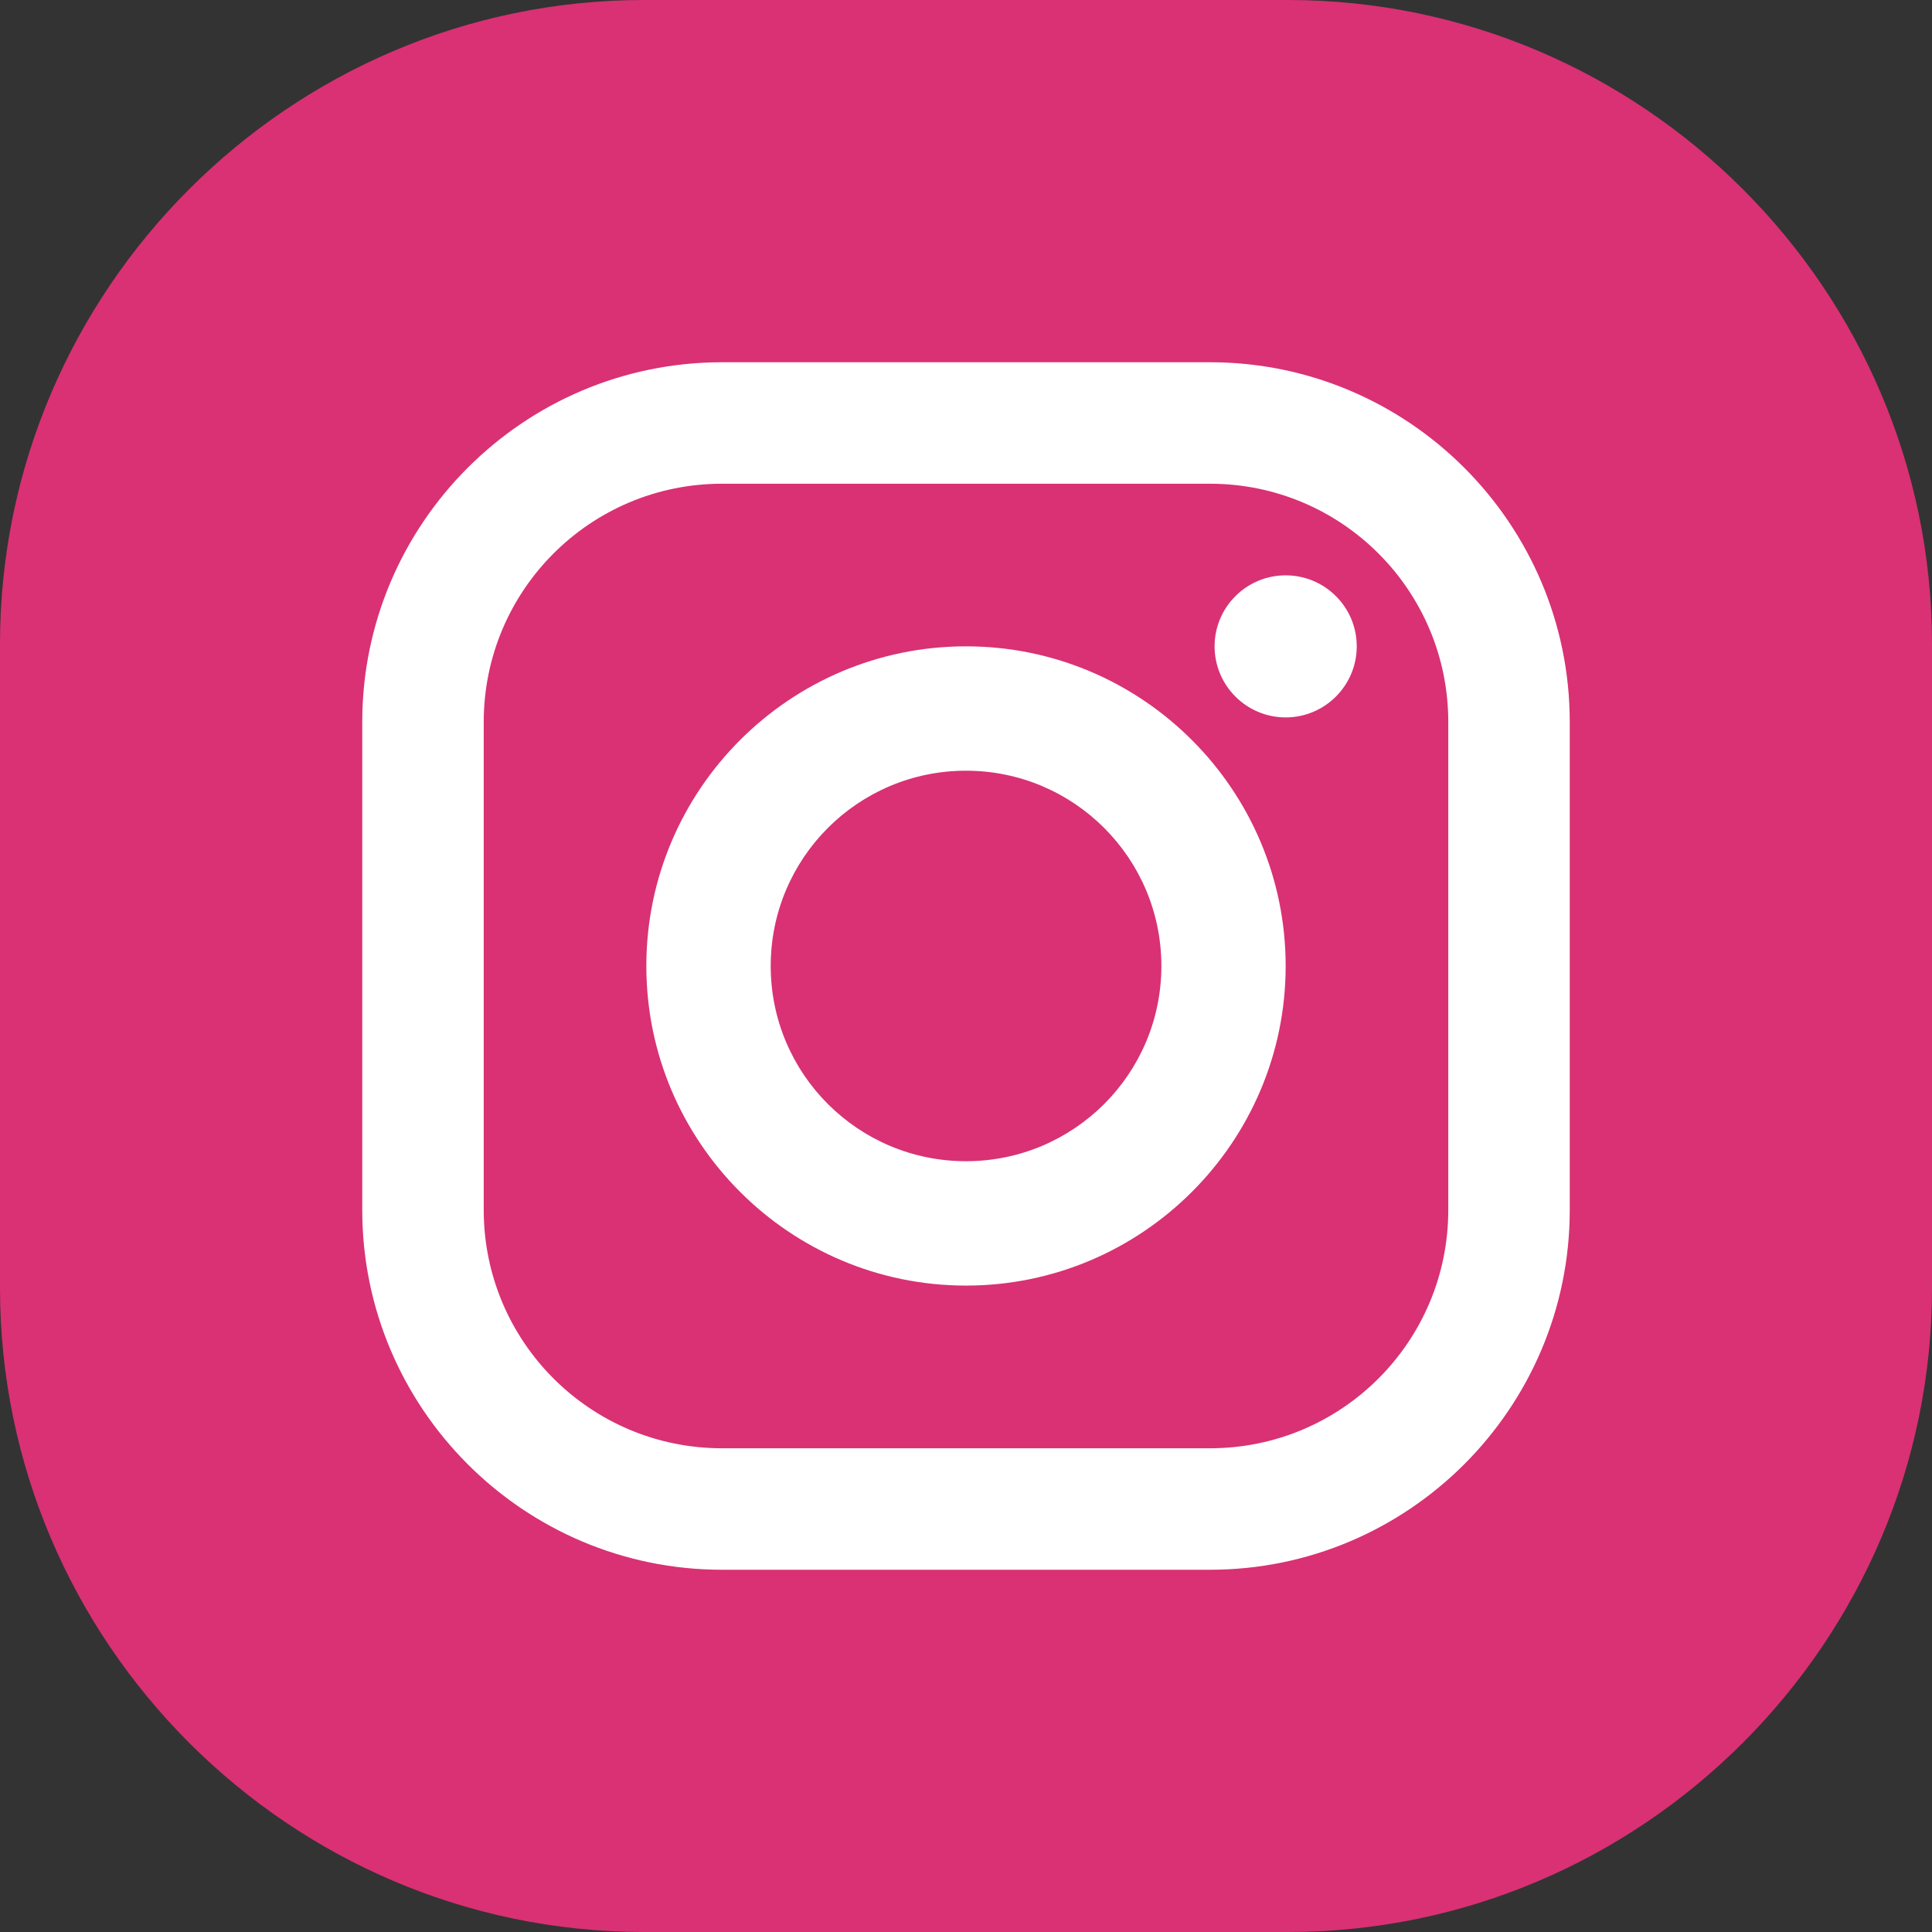 <?xml version="1.0" encoding="UTF-8"?>
<svg width="24px" height="24px" viewBox="0 0 24 24" version="1.1" xmlns="http://www.w3.org/2000/svg" xmlns:xlink="http://www.w3.org/1999/xlink">
    <rect x="0" y="0" width="24" height="24" fill="#333333" stroke="none"/>
    <!-- Generator: Sketch 52.4 (67378) - http://www.bohemiancoding.com/sketch -->
    <title>Group 6 Copy 2</title>
    <desc>Created with Sketch.</desc>
    <g id="---&gt;&gt;-[NEW]-Share-Button" stroke="none" stroke-width="1" fill="none" fill-rule="evenodd">
        <g id="Components/Share/Collapse/Left" transform="translate(-142, -6)">
            <g id="Group-11-Copy">
                <g id="Group-6-Copy-2" transform="translate(142, 6)">
                    <path d="M24,16 C24,20.4 20.4,24 16,24 L8,24 C3.6,24 0,20.4 0,16 L0,8 C0,3.6 3.6,0 8,0 L16,0 C20.4,0 24,3.6 24,8 L24,16 Z" id="Fill-9" fill="#D93174"></path>
                    <path d="M15.031,4.5 L8.969,4.5 C6.505,4.5 4.5,6.505 4.5,8.969 L4.5,15.031 C4.5,17.495 6.505,19.5 8.969,19.5 L15.031,19.5 C17.495,19.5 19.5,17.495 19.5,15.031 L19.5,8.969 C19.5,6.505 17.495,4.5 15.031,4.5 Z M17.991,15.031 C17.991,16.666 16.666,17.991 15.031,17.991 L8.969,17.991 C7.334,17.991 6.009,16.666 6.009,15.031 L6.009,8.969 C6.009,7.334 7.334,6.009 8.969,6.009 L15.031,6.009 C16.666,6.009 17.991,7.334 17.991,8.969 L17.991,15.031 Z" id="Fill-13" fill="#FFFFFF"></path>
                    <path d="M12,8.029 C9.811,8.029 8.029,9.81 8.029,12 C8.029,14.189 9.811,15.97 12,15.97 C14.189,15.97 15.971,14.189 15.971,12 C15.971,9.81 14.189,8.029 12,8.029 M12,14.425 C10.66,14.425 9.574,13.34 9.574,12 C9.574,10.66 10.66,9.574 12,9.574 C13.34,9.574 14.427,10.66 14.427,12 C14.427,13.34 13.34,14.425 12,14.425" id="Fill-15" fill="#FFFFFF"></path>
                    <path d="M15.971,8.912 C16.458,8.912 16.854,8.516 16.854,8.029 C16.854,7.542 16.458,7.147 15.971,7.147 C15.484,7.147 15.088,7.542 15.088,8.029 C15.088,8.516 15.484,8.912 15.971,8.912" id="Fill-17" fill="#FFFFFF"></path>
                </g>
            </g>
        </g>
    </g>
</svg>